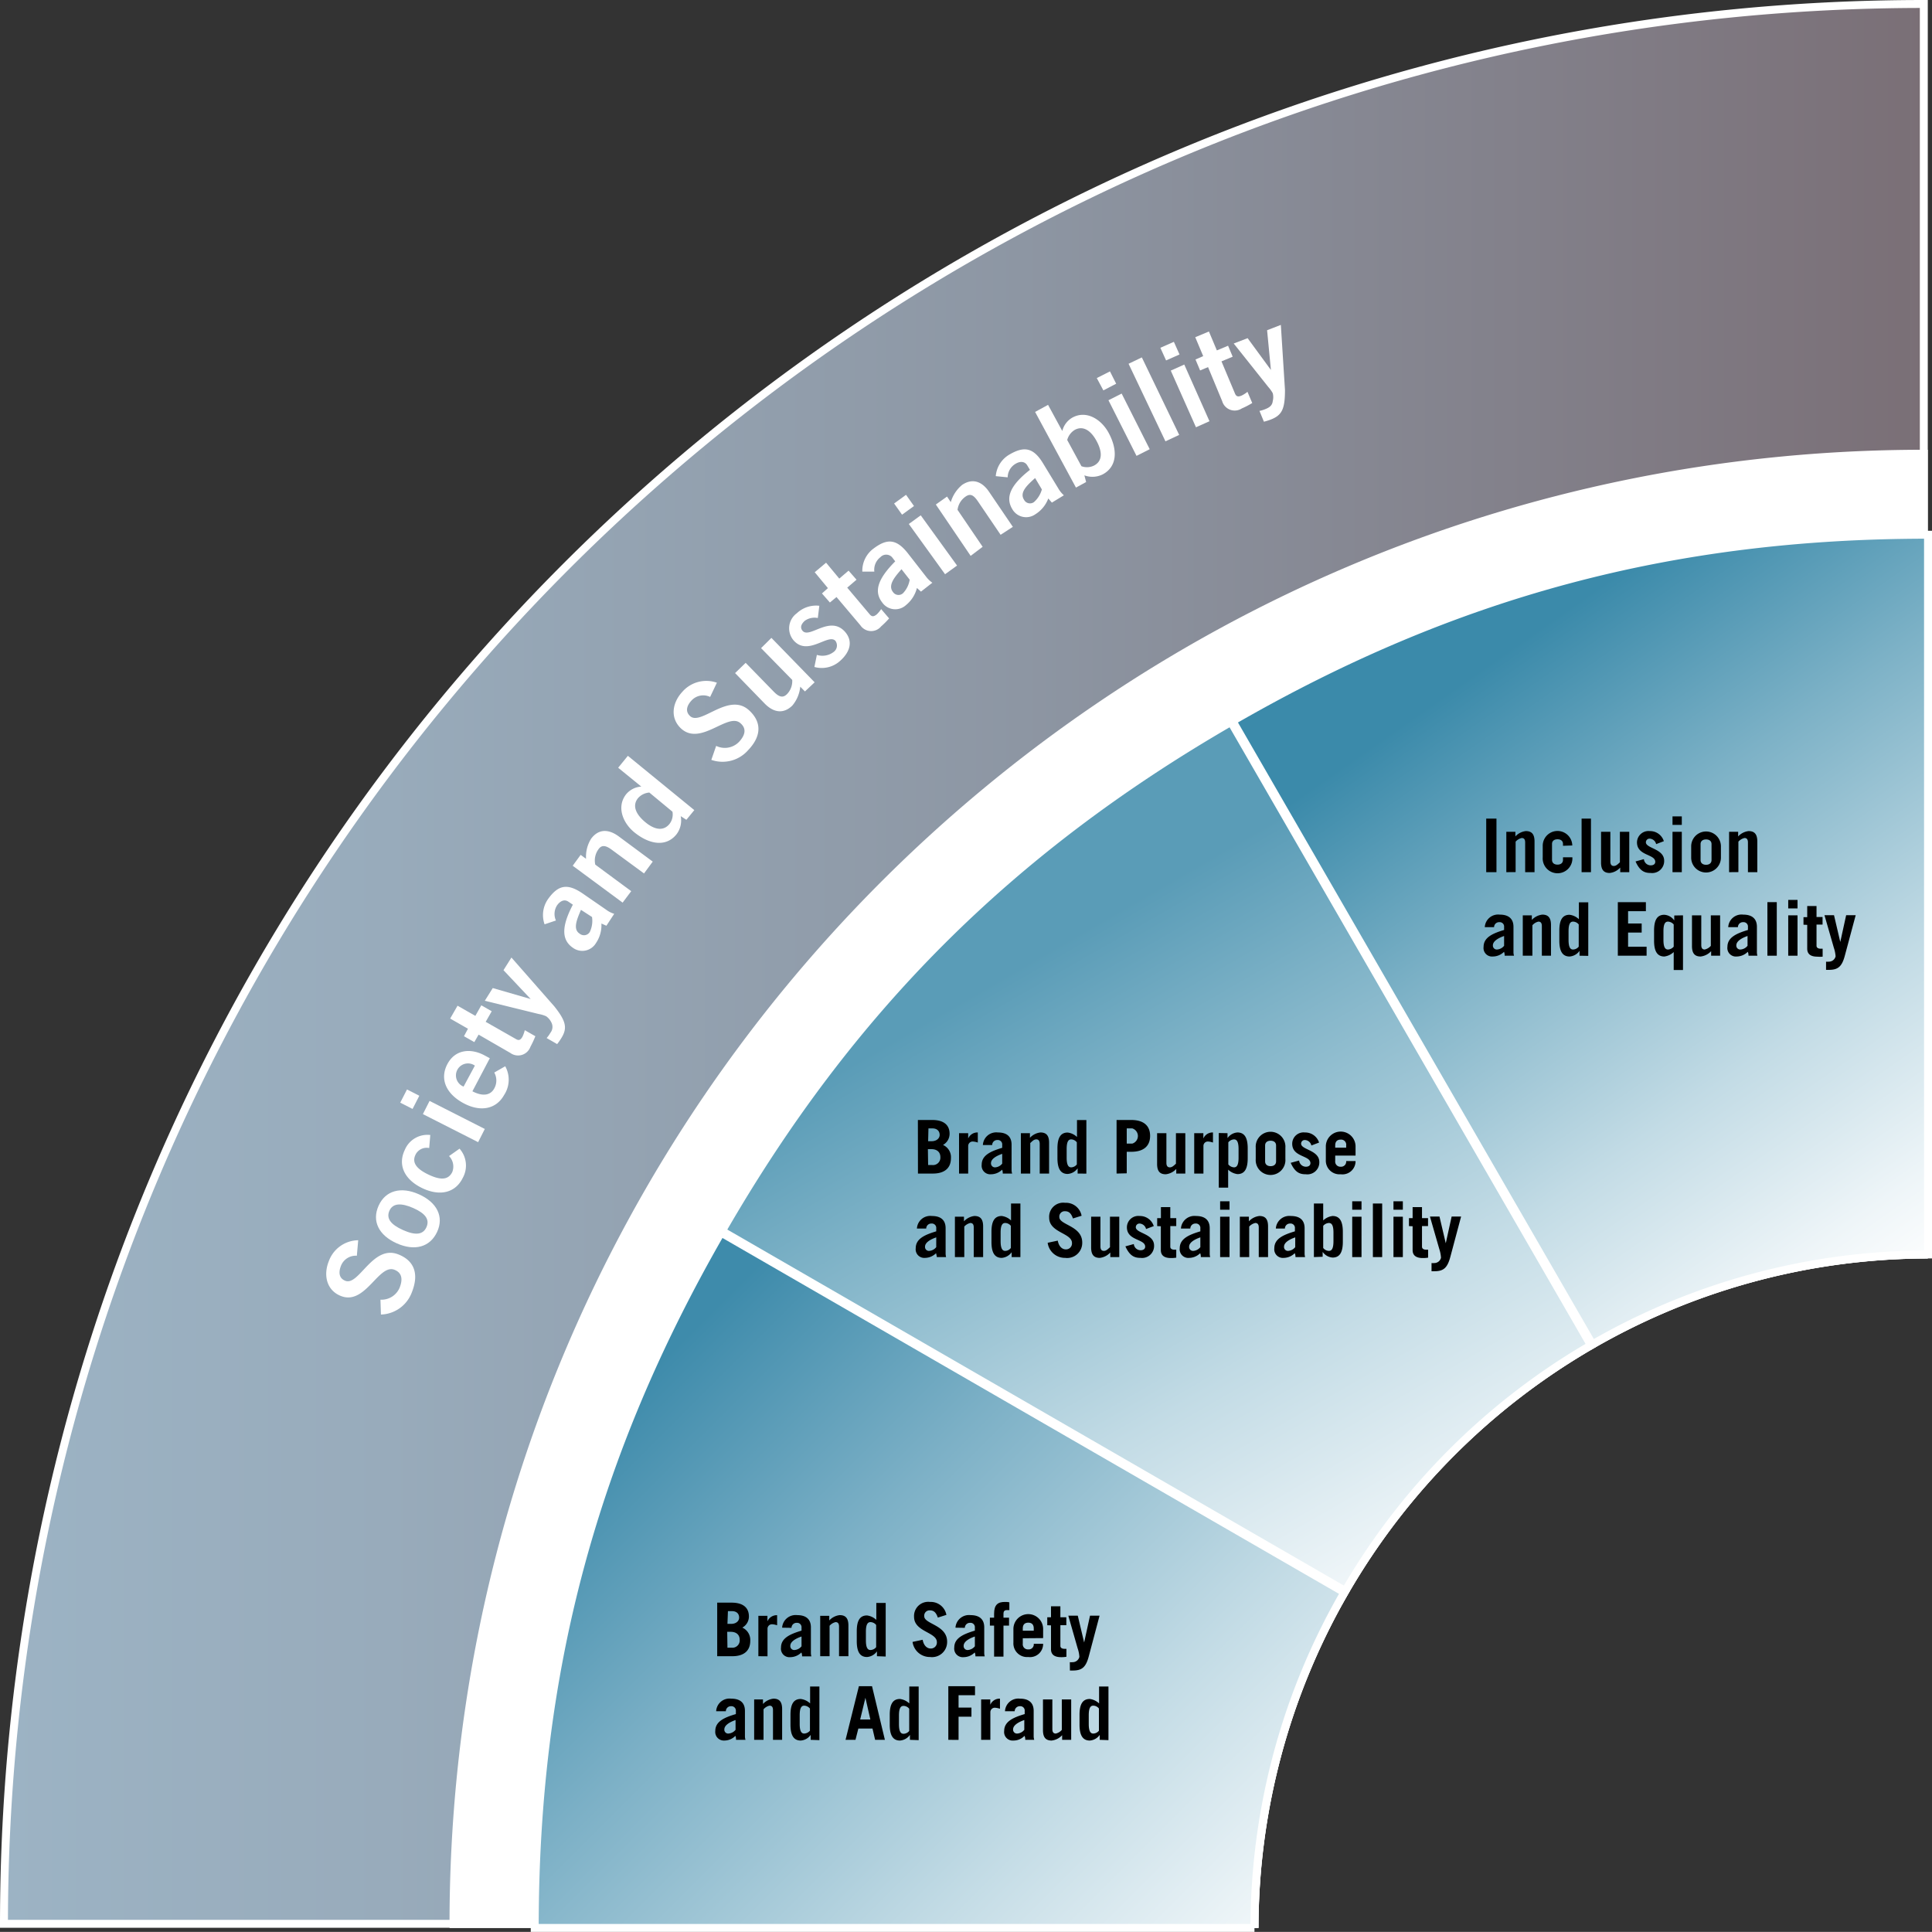 <svg xmlns="http://www.w3.org/2000/svg" xmlns:xlink="http://www.w3.org/1999/xlink" viewBox="0 0 243.09 243.08"><rect x="0" y="0" width="243.09" height="243.08" fill="#333333" stroke="none"/><defs><style>.cls-1,.cls-2,.cls-3,.cls-4,.cls-5{stroke:#fff;stroke-miterlimit:10;}.cls-1{fill:url(#New_Gradient_Swatch_7);}.cls-2,.cls-6{fill:#fff;}.cls-3{fill:url(#linear-gradient);}.cls-4{fill:url(#linear-gradient-2);}.cls-5{fill:url(#linear-gradient-3);}</style><linearGradient id="New_Gradient_Swatch_7" x1="0.5" y1="121.28" x2="242.06" y2="121.28" gradientUnits="userSpaceOnUse"><stop offset="0" stop-color="#9cb3c4"/><stop offset="0.2" stop-color="#98abbb"/><stop offset="0.53" stop-color="#8d96a3"/><stop offset="0.95" stop-color="#7c737b"/><stop offset="1" stop-color="#7a6f76"/></linearGradient><linearGradient id="linear-gradient" x1="193.95" y1="78.9" x2="248.52" y2="156.84" gradientUnits="userSpaceOnUse"><stop offset="0" stop-color="#3b8aaa"/><stop offset="0.29" stop-color="#7cb1c6"/><stop offset="0.63" stop-color="#c2dbe5"/><stop offset="0.88" stop-color="#eef5f8"/><stop offset="1" stop-color="#fff"/></linearGradient><linearGradient id="linear-gradient-2" x1="116.18" y1="111.29" x2="174.14" y2="211.68" gradientUnits="userSpaceOnUse"><stop offset="0.13" stop-color="#5a9cb7"/><stop offset="0.29" stop-color="#7cb1c6"/><stop offset="0.63" stop-color="#c2dbe5"/><stop offset="0.88" stop-color="#eef5f8"/><stop offset="1" stop-color="#fff"/></linearGradient><linearGradient id="linear-gradient-3" x1="75.58" y1="178.83" x2="158.37" y2="261.62" gradientUnits="userSpaceOnUse"><stop offset="0" stop-color="#3e8bab"/><stop offset="0.28" stop-color="#7cb0c6"/><stop offset="0.63" stop-color="#c2dbe5"/><stop offset="0.87" stop-color="#eef5f8"/><stop offset="1" stop-color="#fff"/></linearGradient></defs><title>Q1</title><g id="Layer_2" data-name="Layer 2"><g id="Layer_1-2" data-name="Layer 1"><g id="Layer_3" data-name="Layer 3"><g id="TOP_LEFT" data-name="TOP LEFT"><path class="cls-1" d="M242.06,157.85V.5C108.65.5.5,108.65.5,242.06H157.85A84.86,84.86,0,0,1,242.06,157.85Z"/><path class="cls-2" d="M242.06,157.85V57.09c-102.15,0-185,82.82-185,185H157.85A84.86,84.86,0,0,1,242.06,157.85Z"/><path class="cls-3" d="M242.59,157.84V67.28c-32.19,0-59.64,7.35-87.51,23.44l45.28,78.44A84.52,84.52,0,0,1,242.59,157.84Z"/><path class="cls-4" d="M200.18,169.27,154.89,90.83c-27.87,16.1-48,36.19-64.06,64.06l78.44,45.29A85.14,85.14,0,0,1,200.18,169.27Z"/><path class="cls-5" d="M169.16,200.36,90.72,155.08C74.63,183,67.28,210.4,67.28,242.58h90.56A84.48,84.48,0,0,1,169.16,200.36Z"/><path d="M90.24,201.65h1.81c1.38,0,2.18.58,2.18,1.74a1.59,1.59,0,0,1-.83,1.4,1.7,1.7,0,0,1,1,1.66c0,1.34-.9,1.94-2.26,1.94H90.24Zm1.29,2.67H92c.58,0,1-.33,1-.79s-.29-.81-.9-.81h-.51Zm0,3h.54a.92.92,0,0,0,1-1c0-.65-.45-1-1.12-1h-.45Z"/><path d="M95.42,208.39v-5.08h1.14V204h0a1.27,1.27,0,0,1,1.22-.77v1.27a2.28,2.28,0,0,0-.63-.13.56.56,0,0,0-.58.56v3.47Z"/><path d="M98.41,204.8a1.7,1.7,0,0,1,1.89-1.58c1.25,0,1.73.64,1.73,1.54V208a1.84,1.84,0,0,0,.06.41h-1.17c0-.13,0-.29-.09-.49a2,2,0,0,1-1.4.59,1.07,1.07,0,0,1-1.16-1.22c0-1.17,1.12-1.68,2.58-2.12v-.37a.55.55,0,0,0-.6-.61.63.63,0,0,0-.66.63Zm2.44,1.11c-.7.24-1.41.63-1.41,1.17a.49.49,0,0,0,.53.53,1.23,1.23,0,0,0,.88-.47Z"/><path d="M103.2,208.39v-5.08h1.14v.58a2.11,2.11,0,0,1,1.31-.67c.72,0,1.1.36,1.1,1.31v3.86h-1.18v-3.73c0-.34-.11-.56-.43-.56a1.39,1.39,0,0,0-.76.46v3.83Z"/><path d="M110.34,208.39v-.61h0a1.67,1.67,0,0,1-1.25.71c-.92,0-1.29-.71-1.29-2v-1.23c0-1.31.37-2,1.29-2a2.08,2.08,0,0,1,1.17.56v-2.13h1.18v6.74Zm-.1-3.93a.93.93,0,0,0-.71-.36c-.31,0-.58.2-.58,1.21v1.09c0,1,.27,1.21.58,1.21a.93.93,0,0,0,.71-.36Z"/><path d="M118,203.53c-.22-.64-.5-.91-1-.91a.67.67,0,0,0-.71.74c0,1,2.88,1.09,2.88,3.2a1.9,1.9,0,0,1-2.15,1.93,2.19,2.19,0,0,1-2.2-1.9l1.27-.27c.15.81.61,1.1,1,1.1a.75.75,0,0,0,.79-.8c0-1.27-2.87-1.29-2.87-3.18a1.78,1.78,0,0,1,2-1.88,2,2,0,0,1,2.07,1.63Z"/><path d="M120.22,204.8a1.7,1.7,0,0,1,1.89-1.58c1.25,0,1.73.64,1.73,1.54V208a1.84,1.84,0,0,0,.06.41h-1.17c0-.13,0-.29-.09-.49a2,2,0,0,1-1.4.59,1.08,1.08,0,0,1-1.17-1.22c0-1.17,1.12-1.68,2.59-2.12v-.37a.55.55,0,0,0-.61-.61.63.63,0,0,0-.65.63Zm2.44,1.11c-.7.24-1.41.63-1.41,1.17a.49.49,0,0,0,.52.53,1.24,1.24,0,0,0,.89-.47Z"/><path d="M127,202.59h-.34c-.28,0-.4.17-.4.43v.52h.7v1h-.7v3.9h-1.18v-3.9h-.53v-1h.53v-.49c0-1.17.5-1.49,1.36-1.49.17,0,.36,0,.56.05Z"/><path d="M128.69,206.13v.68a.64.64,0,0,0,.69.72.63.63,0,0,0,.69-.7h1.18a1.65,1.65,0,0,1-1.87,1.66,1.72,1.72,0,0,1-1.87-1.81V205a1.87,1.87,0,0,1,3.74-.07v1.18Zm1.38-.95v-.28c0-.45-.21-.73-.69-.73s-.69.28-.69.73v.28Z"/><path d="M131.77,204.49v-1h.47v-1.38h1.18v1.38h.75v1h-.75v2.6c0,.25.21.37.53.37h.23v1a3.78,3.78,0,0,1-.67.05c-.77,0-1.27-.28-1.27-1v-3Z"/><path d="M134.61,209.14a2,2,0,0,0,.35,0,.87.87,0,0,0,.85-.67,4,4,0,0,0-.22-1.08l-1.17-4.1h1.19l.8,3.37h0l.74-3.37h1.2L137,208.38c-.36,1.37-.84,1.81-2,1.81l-.38,0Z"/><path d="M90.11,215.31A1.68,1.68,0,0,1,92,213.73c1.26,0,1.73.64,1.73,1.54v3.22a1.54,1.54,0,0,0,.07.42H92.61c0-.14,0-.29-.08-.5a1.94,1.94,0,0,1-1.4.59A1.08,1.08,0,0,1,90,217.79c0-1.18,1.12-1.69,2.59-2.12v-.38a.56.56,0,0,0-.61-.61.63.63,0,0,0-.65.63Zm2.44,1.11c-.7.24-1.41.64-1.41,1.17a.48.48,0,0,0,.52.53,1.25,1.25,0,0,0,.89-.47Z"/><path d="M94.89,218.91v-5.08H96v.57a2.11,2.11,0,0,1,1.32-.67c.72,0,1.09.37,1.09,1.31v3.87H97.26v-3.74c0-.34-.11-.56-.43-.56a1.39,1.39,0,0,0-.76.46v3.84Z"/><path d="M102,218.91v-.62h0a1.66,1.66,0,0,1-1.25.71c-.92,0-1.29-.71-1.29-2v-1.23c0-1.31.37-2,1.29-2a2.07,2.07,0,0,1,1.18.56v-2.13h1.17v6.75Zm-.09-3.94a1,1,0,0,0-.71-.36c-.32,0-.58.21-.58,1.21v1.09c0,1,.26,1.21.58,1.21a1,1,0,0,0,.71-.36Z"/><path d="M106.39,218.91l1.68-6.75h1.65l1.62,6.75h-1.23l-.33-1.42H108l-.36,1.42Zm1.84-2.56h1.28l-.62-2.73h0Z"/><path d="M114.49,218.91v-.62h0a1.68,1.68,0,0,1-1.26.71c-.91,0-1.28-.71-1.28-2v-1.23c0-1.31.37-2,1.28-2a2.07,2.07,0,0,1,1.18.56v-2.13h1.18v6.75ZM114.4,215a.93.93,0,0,0-.71-.36c-.32,0-.58.21-.58,1.21v1.09c0,1,.26,1.21.58,1.21a.93.93,0,0,0,.71-.36Z"/><path d="M119.32,218.91v-6.75h3.36v1.14h-2.07v1.55h1.62V216h-1.62v2.92Z"/><path d="M123.45,218.91v-5.08h1.15v.67h0a1.27,1.27,0,0,1,1.22-.77V215a2.71,2.71,0,0,0-.63-.13.56.56,0,0,0-.58.56v3.48Z"/><path d="M126.45,215.31a1.68,1.68,0,0,1,1.88-1.58c1.25,0,1.73.64,1.73,1.54v3.22a1.54,1.54,0,0,0,.07.42H129c0-.14,0-.29-.09-.5a1.91,1.91,0,0,1-1.4.59,1.07,1.07,0,0,1-1.16-1.21c0-1.18,1.12-1.69,2.58-2.12v-.38a.55.55,0,0,0-.6-.61.64.64,0,0,0-.66.63Zm2.43,1.11c-.7.24-1.41.64-1.41,1.17a.49.49,0,0,0,.53.53,1.23,1.23,0,0,0,.88-.47Z"/><path d="M134.78,213.83v5.08h-1.14v-.58a2.11,2.11,0,0,1-1.32.67c-.72,0-1.09-.37-1.09-1.31v-3.86h1.18v3.73c0,.34.11.56.43.56a1.39,1.39,0,0,0,.76-.46v-3.83Z"/><path d="M138.37,218.91v-.62h0a1.67,1.67,0,0,1-1.25.71c-.92,0-1.29-.71-1.29-2v-1.23c0-1.31.37-2,1.29-2a2.08,2.08,0,0,1,1.17.56v-2.13h1.18v6.75Zm-.1-3.94a.92.92,0,0,0-.71-.36c-.31,0-.57.21-.57,1.21v1.09c0,1,.26,1.21.57,1.21a.92.92,0,0,0,.71-.36Z"/><path d="M115.49,140.92h1.81c1.38,0,2.18.58,2.18,1.74a1.6,1.6,0,0,1-.83,1.4,1.68,1.68,0,0,1,1,1.66c0,1.33-.9,1.94-2.26,1.94h-1.89Zm1.29,2.67h.45c.58,0,1-.34,1-.79s-.29-.82-.9-.82h-.51Zm0,3h.54a.93.93,0,0,0,1-1c0-.65-.45-1-1.12-1h-.45Z"/><path d="M120.67,147.66v-5.08h1.15v.67h0a1.26,1.26,0,0,1,1.21-.76v1.27a2.28,2.28,0,0,0-.63-.13.56.56,0,0,0-.58.56v3.47Z"/><path d="M123.67,144.07a1.68,1.68,0,0,1,1.88-1.58c1.26,0,1.73.63,1.73,1.54v3.22a1.41,1.41,0,0,0,.07.41h-1.18c0-.13,0-.29-.08-.49a2,2,0,0,1-1.4.58,1.08,1.08,0,0,1-1.17-1.21c0-1.18,1.12-1.68,2.58-2.12v-.37a.55.55,0,0,0-.6-.61.63.63,0,0,0-.66.63Zm2.43,1.11c-.7.24-1.41.63-1.41,1.16a.5.5,0,0,0,.53.54,1.23,1.23,0,0,0,.88-.47Z"/><path d="M128.45,147.66v-5.08h1.14v.58a2.11,2.11,0,0,1,1.32-.67c.72,0,1.09.36,1.09,1.3v3.87h-1.18v-3.73c0-.34-.11-.57-.43-.57s-.51.24-.76.46v3.84Z"/><path d="M135.59,147.66V147h0a1.67,1.67,0,0,1-1.25.71c-.92,0-1.29-.71-1.29-2V144.5c0-1.3.37-2,1.29-2a2.05,2.05,0,0,1,1.17.56v-2.13h1.18v6.74Zm-.1-3.93a.93.93,0,0,0-.7-.37c-.32,0-.58.21-.58,1.22v1.08c0,1,.26,1.22.58,1.22a.93.93,0,0,0,.7-.37Z"/><path d="M140.49,147.66v-6.74h1.85c1.59,0,2.37.75,2.37,2s-.78,2-2.37,2h-.57v2.71Zm1.28-3.77h.7a1,1,0,0,0,0-1.91h-.7Z"/><path d="M149.14,142.58v5.08H148v-.58a2.11,2.11,0,0,1-1.32.67c-.72,0-1.09-.36-1.09-1.3v-3.87h1.17v3.74c0,.33.12.56.43.56s.52-.24.77-.46v-3.84Z"/><path d="M150.26,147.66v-5.08h1.15v.67h0a1.26,1.26,0,0,1,1.21-.76v1.27a2.21,2.21,0,0,0-.62-.13.55.55,0,0,0-.58.56v3.47Z"/><path d="M154.45,142.58v.62h0a1.67,1.67,0,0,1,1.25-.71c.92,0,1.29.71,1.29,2v1.24c0,1.3-.37,2-1.29,2a2.08,2.08,0,0,1-1.17-.56v2.26h-1.18v-6.87Zm.1,3.93a1,1,0,0,0,.71.37c.32,0,.58-.21.58-1.22v-1.08c0-1-.26-1.22-.58-1.22a1,1,0,0,0-.71.37Z"/><path d="M158,144.41a1.87,1.87,0,1,1,3.73,0v1.42a1.87,1.87,0,1,1-3.73,0Zm1.18,1.72c0,.39.28.6.69.6s.69-.21.69-.6v-2c0-.39-.28-.6-.69-.6s-.69.21-.69.6Z"/><path d="M165,144.13a.87.87,0,0,0-.82-.69.45.45,0,0,0-.47.46c0,.78,2.29.8,2.29,2.31a1.5,1.5,0,0,1-1.69,1.54c-.71,0-1.34-.17-1.91-1.44l1.06-.29a.86.86,0,0,0,.85.78c.36,0,.57-.17.57-.45,0-1-2.29-.73-2.29-2.44a1.43,1.43,0,0,1,1.6-1.42,1.83,1.83,0,0,1,1.78,1.27Z"/><path d="M168,145.4v.67a.65.65,0,0,0,.69.73.64.64,0,0,0,.69-.71h1.18a1.65,1.65,0,0,1-1.87,1.66,1.72,1.72,0,0,1-1.87-1.8v-1.66a1.87,1.87,0,0,1,3.74-.08v1.19Zm1.38-1v-.28a.64.64,0,0,0-.69-.73c-.48,0-.69.28-.69.73v.28Z"/><path d="M115.37,154.58a1.68,1.68,0,0,1,1.88-1.58c1.25,0,1.73.63,1.73,1.54v3.22a1.84,1.84,0,0,0,.06.41h-1.17c0-.13-.05-.29-.09-.49a2,2,0,0,1-1.4.59,1.08,1.08,0,0,1-1.16-1.22c0-1.18,1.12-1.68,2.58-2.12v-.37a.55.55,0,0,0-.6-.61.63.63,0,0,0-.66.63Zm2.43,1.11c-.7.24-1.41.63-1.41,1.17a.49.49,0,0,0,.53.53,1.23,1.23,0,0,0,.88-.47Z"/><path d="M120.15,158.17v-5.08h1.14v.58a2.11,2.11,0,0,1,1.31-.67c.72,0,1.1.36,1.1,1.31v3.86h-1.18v-3.73c0-.34-.11-.56-.43-.56a1.43,1.43,0,0,0-.76.45v3.84Z"/><path d="M127.29,158.17v-.61h0a1.7,1.7,0,0,1-1.25.71c-.92,0-1.29-.71-1.29-2V155c0-1.31.37-2,1.29-2a2.08,2.08,0,0,1,1.17.56v-2.13h1.18v6.74Zm-.1-3.93a.93.93,0,0,0-.71-.36c-.31,0-.58.2-.58,1.21v1.08c0,1,.27,1.22.58,1.22a.91.91,0,0,0,.71-.37Z"/><path d="M135,153.31c-.22-.64-.5-.91-1-.91a.67.67,0,0,0-.71.74c0,1,2.88,1.09,2.88,3.2a1.9,1.9,0,0,1-2.15,1.93,2.19,2.19,0,0,1-2.2-1.9l1.27-.27c.15.81.62,1.1,1,1.1a.75.75,0,0,0,.79-.8c0-1.27-2.87-1.29-2.87-3.18a1.77,1.77,0,0,1,2-1.88,2,2,0,0,1,2.08,1.63Z"/><path d="M140.83,153.09v5.08H139.7v-.58a2.1,2.1,0,0,1-1.32.68c-.72,0-1.09-.37-1.09-1.31v-3.87h1.17v3.74c0,.33.11.56.43.56s.52-.24.77-.46v-3.84Z"/><path d="M144.2,154.64a.88.88,0,0,0-.81-.69.46.46,0,0,0-.48.46c0,.78,2.3.8,2.3,2.31a1.51,1.51,0,0,1-1.69,1.55c-.71,0-1.35-.18-1.92-1.45l1.06-.29a.86.86,0,0,0,.86.78c.35,0,.57-.17.57-.45,0-1-2.3-.73-2.3-2.44A1.44,1.44,0,0,1,143.4,153a1.82,1.82,0,0,1,1.77,1.27Z"/><path d="M145.6,154.27v-1h.47v-1.39h1.18v1.39H148v1h-.75v2.59c0,.26.21.38.53.38H148v1a3.78,3.78,0,0,1-.67.05c-.77,0-1.27-.28-1.27-1v-3Z"/><path d="M148.59,154.58a1.7,1.7,0,0,1,1.89-1.58c1.25,0,1.73.63,1.73,1.54v3.22a1.4,1.4,0,0,0,.06.41h-1.18c0-.13,0-.29-.08-.49a2,2,0,0,1-1.4.59,1.08,1.08,0,0,1-1.17-1.22c0-1.18,1.12-1.68,2.59-2.12v-.37a.55.55,0,0,0-.61-.61.63.63,0,0,0-.65.63Zm2.44,1.11c-.7.24-1.41.63-1.41,1.17a.49.49,0,0,0,.52.53,1.24,1.24,0,0,0,.89-.47Z"/><path d="M153.52,152.21v-1.06h1.18v1.06Zm1.18.88v5.08h-1.18v-5.08Z"/><path d="M156,158.17v-5.08h1.14v.58a2.11,2.11,0,0,1,1.32-.67c.72,0,1.09.36,1.09,1.31v3.86h-1.17v-3.73c0-.34-.12-.56-.43-.56a1.42,1.42,0,0,0-.77.45v3.84Z"/><path d="M160.53,154.58a1.7,1.7,0,0,1,1.89-1.58c1.25,0,1.73.63,1.73,1.54v3.22a1.84,1.84,0,0,0,.06.41H163c0-.13,0-.29-.09-.49a2,2,0,0,1-1.4.59,1.08,1.08,0,0,1-1.17-1.22c0-1.18,1.12-1.68,2.59-2.12v-.37a.55.55,0,0,0-.61-.61.63.63,0,0,0-.65.63Zm2.44,1.11c-.7.24-1.41.63-1.41,1.17a.49.49,0,0,0,.52.53,1.24,1.24,0,0,0,.89-.47Z"/><path d="M165.32,158.17v-6.74h1.17v2.13a2.07,2.07,0,0,1,1.18-.56c.92,0,1.29.71,1.29,2v1.23c0,1.31-.37,2-1.29,2a1.68,1.68,0,0,1-1.25-.71h0v.61Zm1.17-1.15a.93.93,0,0,0,.71.37c.32,0,.58-.21.58-1.22v-1.08c0-1-.26-1.21-.58-1.21a1,1,0,0,0-.71.36Z"/><path d="M170.14,152.21v-1.06h1.17v1.06Zm1.17.88v5.08h-1.17v-5.08Z"/><path d="M172.74,151.43h1.17v6.74h-1.17Z"/><path d="M175.33,152.21v-1.06h1.18v1.06Zm1.18.88v5.08h-1.18v-5.08Z"/><path d="M177.28,154.27v-1h.46v-1.39h1.18v1.39h.76v1h-.76v2.59c0,.26.22.38.53.38h.24v1a3.89,3.89,0,0,1-.68.05c-.76,0-1.27-.28-1.27-1v-3Z"/><path d="M180.12,158.92a1.88,1.88,0,0,0,.34,0,.86.86,0,0,0,.85-.67,4.31,4.31,0,0,0-.21-1.08l-1.18-4.1h1.2l.79,3.36h0l.74-3.36h1.19l-1.35,5.06c-.37,1.38-.84,1.82-2,1.82l-.37,0Z"/><path d="M186.82,116.66a1.68,1.68,0,0,1,1.88-1.58c1.25,0,1.73.64,1.73,1.54v3.22a1.41,1.41,0,0,0,.07.41h-1.18c0-.13,0-.29-.08-.49a2,2,0,0,1-1.41.59,1.07,1.07,0,0,1-1.16-1.22c0-1.17,1.12-1.68,2.58-2.12v-.37a.55.55,0,0,0-.6-.61.63.63,0,0,0-.66.63Zm2.43,1.11c-.7.24-1.41.64-1.41,1.17a.49.49,0,0,0,.53.53,1.23,1.23,0,0,0,.88-.47Z"/><path d="M191.6,120.25v-5.08h1.14v.58a2.11,2.11,0,0,1,1.32-.67c.72,0,1.09.37,1.09,1.31v3.86H194v-3.73c0-.34-.11-.56-.43-.56a1.39,1.39,0,0,0-.76.46v3.83Z"/><path d="M198.74,120.25v-.61h0a1.67,1.67,0,0,1-1.25.71c-.92,0-1.29-.71-1.29-2V117.1c0-1.31.37-2,1.29-2a2.05,2.05,0,0,1,1.17.56v-2.13h1.18v6.74Zm-.1-3.93a.92.92,0,0,0-.71-.36c-.31,0-.57.2-.57,1.21v1.09c0,1,.26,1.21.57,1.21a.92.92,0,0,0,.71-.36Z"/><path d="M203.56,120.25v-6.74h3.53v1.14h-2.24v1.55h1.71v1.14h-1.71v1.78h2.33v1.13Z"/><path d="M211.76,115.17v6.88h-1.17v-2.26a2.07,2.07,0,0,1-1.18.56c-.92,0-1.29-.71-1.29-2V117.1c0-1.31.37-2,1.29-2a1.66,1.66,0,0,1,1.25.71h0v-.62Zm-1.17,1.15a1,1,0,0,0-.71-.36c-.32,0-.58.2-.58,1.21v1.09c0,1,.26,1.21.58,1.21a1,1,0,0,0,.71-.36Z"/><path d="M216.43,115.17v5.08H215.3v-.57a2.13,2.13,0,0,1-1.32.67c-.72,0-1.09-.37-1.09-1.31v-3.87h1.17v3.74c0,.34.11.56.43.56a1.42,1.42,0,0,0,.77-.46v-3.84Z"/><path d="M217.45,116.66a1.68,1.68,0,0,1,1.88-1.58c1.25,0,1.73.64,1.73,1.54v3.22a1.84,1.84,0,0,0,.06.41H220c0-.13,0-.29-.09-.49a2,2,0,0,1-1.4.59,1.07,1.07,0,0,1-1.16-1.22c0-1.17,1.12-1.68,2.58-2.12v-.37a.55.55,0,0,0-.6-.61.63.63,0,0,0-.66.63Zm2.43,1.11c-.7.24-1.41.64-1.41,1.17a.49.49,0,0,0,.53.53,1.23,1.23,0,0,0,.88-.47Z"/><path d="M222.38,113.51h1.18v6.74h-1.18Z"/><path d="M225,114.3v-1.07h1.17v1.07Zm1.17.87v5.08H225v-5.08Z"/><path d="M226.92,116.35v-.95h.47V114h1.17v1.38h.76v.95h-.76V119c0,.25.22.37.54.37h.23v1a3.78,3.78,0,0,1-.67,0c-.77,0-1.27-.28-1.27-1v-3Z"/><path d="M229.76,121a2,2,0,0,0,.35,0,.87.87,0,0,0,.85-.67,4.39,4.39,0,0,0-.22-1.08l-1.18-4.1h1.2l.79,3.37h0l.74-3.37h1.2l-1.36,5.07c-.36,1.37-.84,1.81-2,1.81l-.37,0Z"/><path d="M187,109.74V103h1.29v6.74Z"/><path d="M189.53,109.74v-5.08h1.14v.58a2.11,2.11,0,0,1,1.31-.67c.72,0,1.1.36,1.1,1.31v3.86H191.9V106c0-.34-.11-.56-.43-.56a1.45,1.45,0,0,0-.77.46v3.83Z"/><path d="M196.66,106.42v-.23c0-.39-.28-.59-.69-.59s-.69.2-.69.59v2c0,.39.28.6.69.6s.69-.21.69-.6v-.32h1.18v0a1.87,1.87,0,1,1-3.73,0v-1.42a1.86,1.86,0,1,1,3.72-.07Z"/><path d="M199,103h1.18v6.74H199Z"/><path d="M205,104.66v5.08h-1.14v-.58a2.07,2.07,0,0,1-1.32.68c-.72,0-1.09-.37-1.09-1.31v-3.87h1.17v3.74c0,.33.12.56.43.56s.52-.24.77-.46v-3.84Z"/><path d="M208.38,106.21a.88.88,0,0,0-.81-.69.46.46,0,0,0-.48.46c0,.78,2.3.8,2.3,2.32a1.51,1.51,0,0,1-1.69,1.54c-.71,0-1.35-.18-1.91-1.45l1.05-.29a.86.86,0,0,0,.86.78c.35,0,.57-.16.57-.44,0-1-2.3-.74-2.3-2.45a1.45,1.45,0,0,1,1.61-1.42,1.81,1.81,0,0,1,1.77,1.27Z"/><path d="M210.44,103.79v-1.07h1.17v1.07Zm1.17.87v5.08h-1.17v-5.08Z"/><path d="M212.79,106.49a1.87,1.87,0,1,1,3.74,0v1.42a1.87,1.87,0,1,1-3.74,0Zm1.18,1.72c0,.39.28.6.69.6s.69-.21.69-.6v-2c0-.39-.28-.59-.69-.59s-.69.2-.69.59Z"/><path d="M217.56,109.74v-5.08h1.14v.58a2.11,2.11,0,0,1,1.31-.67c.72,0,1.1.36,1.1,1.31v3.86h-1.18V106c0-.34-.11-.56-.43-.56a1.45,1.45,0,0,0-.77.46v3.83Z"/><path class="cls-6" d="M44.9,158a2,2,0,0,0-2,1.27c-.33.84-.24,1.57.54,1.88,1.73.7,3.45-4.62,6.7-3.31,2.06.82,2.57,2.53,1.68,4.76a4.29,4.29,0,0,1-3.89,2.8l-.06-1.87A2.47,2.47,0,0,0,50.29,162c.39-1,.32-1.84-.65-2.23-2-.8-3.67,4.53-6.76,3.29-1.8-.72-2.21-2.63-1.51-4.37a4,4,0,0,1,3.7-2.64Z"/><path class="cls-6" d="M47.63,151.72c.86-1.93,2.82-2.46,5.08-1.45S55.89,153.08,55,155s-2.82,2.45-5.08,1.44S46.77,153.65,47.63,151.72Zm1.37.61c-.42.95.12,1.73,1.71,2.44s2.53.58,2.95-.37S53.54,152.68,52,152,49.42,151.39,49,152.33Z"/><path class="cls-6" d="M54,144.45a1.56,1.56,0,0,0-1.73.86c-.44.94.07,1.73,1.64,2.48s2.52.66,3-.33a1.89,1.89,0,0,0-.41-2l1.32-.93a3.19,3.19,0,0,1,.42,3.65c-.92,1.91-2.89,2.38-5.12,1.31s-3.1-2.9-2.19-4.8a3.08,3.08,0,0,1,3.21-1.88Z"/><path class="cls-6" d="M51.91,139.53l-1.55-.79.85-1.66,1.55.79ZM61,142.05l-.84,1.66-6.95-3.53.84-1.66Z"/><path class="cls-6" d="M59.44,137.31c1.44.75,2.34.41,2.75-.36a2.05,2.05,0,0,0,0-2l1.38-.79a3.5,3.5,0,0,1-.15,3.63c-1,1.79-3,2.16-5.13,1s-3-3-2-4.9,3-2,4.67-1.1l.67.36Zm.31-3.23a1.51,1.51,0,1,0-1.42,2.64Z"/><path class="cls-6" d="M58.88,129.44l-2.24-1.28.93-1.62,2.24,1.28.75-1.33,1.31.75-.76,1.33,3.83,2.18c.36.21.57.09.8-.31a4.22,4.22,0,0,0,.29-.82l1.33.76a12.39,12.39,0,0,1-.62,1.33,1.65,1.65,0,0,1-2.52.78l-4-2.31-.54.94-1.3-.74Z"/><path class="cls-6" d="M68.78,130.61a3.8,3.8,0,0,0,.46-.64,1.21,1.21,0,0,0,.11-1.37,2,2,0,0,0-.63-.73,3.83,3.83,0,0,0-.92-.28L61,125.92l1-1.6,4.77,1.38,0,0-3.42-3.63,1-1.59,5.4,6.15c1.49,1.87,1.66,2.74.87,4a6.76,6.76,0,0,1-.52.74Z"/><path class="cls-6" d="M76.3,116.48l-.63-.28a4,4,0,0,1-.69,2.47,2,2,0,0,1-2.9.58c-1.46-1-1.42-2.72,0-5.42l-.55-.37c-.49-.34-1-.13-1.41.41a2,2,0,0,0-.17,1.95l-1.43.48a3.5,3.5,0,0,1,.46-3.21c1.23-1.7,2.37-2,4.3-.69l3,2.07a3.32,3.32,0,0,0,1,.51Zm-3.2-2c-.5,1.17-1.06,2.44-.16,3a.85.85,0,0,0,1.27-.22,3.24,3.24,0,0,0,.28-1.88Z"/><path class="cls-6" d="M78.34,113.57l-6.28-4.64,1-1.37.68.5a4.26,4.26,0,0,1,.63-2.52c.93-1.26,2.19-1.25,3.47-.31l4.29,3.18-1.1,1.49-4.08-3c-.84-.62-1.31-.56-1.68,0a2.39,2.39,0,0,0-.37,1.89l4.52,3.34Z"/><path class="cls-6" d="M87.36,101.93l-1,1.22-.71-.46A2.86,2.86,0,0,1,85.1,105c-1.31,1.6-3.39,1.26-5.28-.27-1.49-1.21-2.28-3.28-1-4.84a2.71,2.71,0,0,1,1.87-.92l0,0-2.91-2.37L79,95.1ZM81.7,99.72a2.13,2.13,0,0,0-1.42.7c-.7.86-.4,1.92.88,3s2.37,1.12,3.07.26a1.93,1.93,0,0,0,.38-1.55Z"/><path class="cls-6" d="M89.35,87.69a2,2,0,0,0-2.35.46c-.61.66-.79,1.38-.17,1.95,1.36,1.26,4.87-3.1,7.44-.71,1.63,1.51,1.5,3.29-.14,5a4.28,4.28,0,0,1-4.63,1.22l.61-1.76A2.49,2.49,0,0,0,93,93.33c.7-.76,1-1.61.18-2.32-1.56-1.45-5,2.92-7.48.66-1.42-1.32-1.12-3.25.15-4.62A4,4,0,0,1,90.2,85.9Z"/><path class="cls-6" d="M97.06,80.26l5.44,5.59L101.28,87l-.59-.6a4.33,4.33,0,0,1-1,2.38c-1.12,1.09-2.37.88-3.48-.26l-3.72-3.83,1.33-1.29,3.54,3.63c.73.75,1.2.76,1.65.32a2.35,2.35,0,0,0,.67-1.8l-3.92-4Z"/><path class="cls-6" d="M102.9,77.76a2.11,2.11,0,0,0-1.64.35c-.53.48-.58.92-.27,1.27.89,1,3.42-2,5.32.1,1.07,1.21.63,2.57-.59,3.66a3.43,3.43,0,0,1-3.25.78l.31-1.52a2.32,2.32,0,0,0,2.1-.36,1,1,0,0,0,.24-1.4c-.89-1-3.48,2-5.28-.08a2.34,2.34,0,0,1,.42-3.4,3.54,3.54,0,0,1,2.83-.94Z"/><path class="cls-6" d="M104.17,74l-1.66-2,1.43-1.2,1.66,2,1.17-1,1,1.14-1.17,1,2.84,3.37c.28.32.51.28.87,0a4,4,0,0,0,.56-.67l1,1.17a10.3,10.3,0,0,1-1,1,1.63,1.63,0,0,1-2.62-.14l-3-3.55-.83.69-1-1.14Z"/><path class="cls-6" d="M115.88,74.44l-.51-.46A4.05,4.05,0,0,1,114,76.13,2,2,0,0,1,111,75.8c-1.09-1.4-.52-3,1.64-5.17l-.4-.52a1,1,0,0,0-1.47,0,2,2,0,0,0-.76,1.81l-1.51,0A3.47,3.47,0,0,1,109.94,69c1.68-1.26,2.86-1.21,4.3.63l2.26,2.9a3.56,3.56,0,0,0,.81.79Zm-2.45-2.82c-.83.95-1.75,2-1.08,2.86a.84.84,0,0,0,1.27.16,3.19,3.19,0,0,0,.84-1.7Z"/><path class="cls-6" d="M113.5,64.76l-1-1.41L114,62.26l1,1.41Zm6.92,6.4-1.51,1.09-4.56-6.32,1.5-1.09Z"/><path class="cls-6" d="M122.13,69.94l-4.38-6.46,1.41-1,.47.7a4.44,4.44,0,0,1,1.43-2.17c1.29-.87,2.49-.45,3.38.86l3,4.42-1.54,1-2.85-4.2c-.59-.87-1-1-1.57-.6a2.39,2.39,0,0,0-1,1.66l3.16,4.65Z"/><path class="cls-6" d="M132.35,63.24l-.45-.52a4,4,0,0,1-1.65,2,2,2,0,0,1-2.88-.66c-.92-1.51-.18-3.06,2.22-4.94l-.34-.57c-.31-.51-.89-.54-1.46-.2a2,2,0,0,0-1,1.71l-1.5-.15a3.47,3.47,0,0,1,1.74-2.73c1.82-1.06,3-.88,4.21,1.12l1.91,3.14a3.43,3.43,0,0,0,.71.88Zm-2.11-3.09c-.94.85-2,1.78-1.4,2.72a.85.85,0,0,0,1.25.31,3.29,3.29,0,0,0,1-1.6Z"/><path class="cls-6" d="M130.24,51.83l1.63-.89,1.79,3.29h0a2.68,2.68,0,0,1,1.24-1.67c1.77-1,3.66.19,4.58,1.88,1.16,2.13,1.11,4.24-.7,5.23a2.9,2.9,0,0,1-2.34.14l.22.84-1.28.7Zm5.83,6.83a2,2,0,0,0,1.6-.09c1-.53,1.09-1.62.31-3.07s-1.78-1.94-2.75-1.41a2.12,2.12,0,0,0-.95,1.27Z"/><path class="cls-6" d="M138.83,49.12,138,47.57l1.66-.84.78,1.55Zm5.83,7.4-1.66.84-3.53-7,1.66-.84Z"/><path class="cls-6" d="M146.64,55.53,142,45.77l1.67-.8,4.7,9.75Z"/><path class="cls-6" d="M146.72,45.35,146,43.76l1.7-.75.71,1.59ZM152.18,53l-1.7.76-3.17-7.13,1.7-.76Z"/><path class="cls-6" d="M151.39,44.81l-1-2.38,1.72-.72,1,2.38,1.41-.59.58,1.38-1.41.59,1.71,4.07c.17.38.41.41.83.23a3.65,3.65,0,0,0,.73-.47l.6,1.41a10.19,10.19,0,0,1-1.31.68,1.64,1.64,0,0,1-2.47-.91L152,46.19l-1,.42-.58-1.38Z"/><path class="cls-6" d="M158.47,51.7a3.46,3.46,0,0,0,.75-.23c.6-.23.87-.53.92-1a2,2,0,0,0,0-1,4.35,4.35,0,0,0-.56-.78l-4.35-5.47,1.75-.67,2.93,4h0l-.48-5,1.73-.67.52,8.18c0,2.38-.36,3.18-1.79,3.73a7.38,7.38,0,0,1-.86.27Z"/></g></g></g></g></svg>